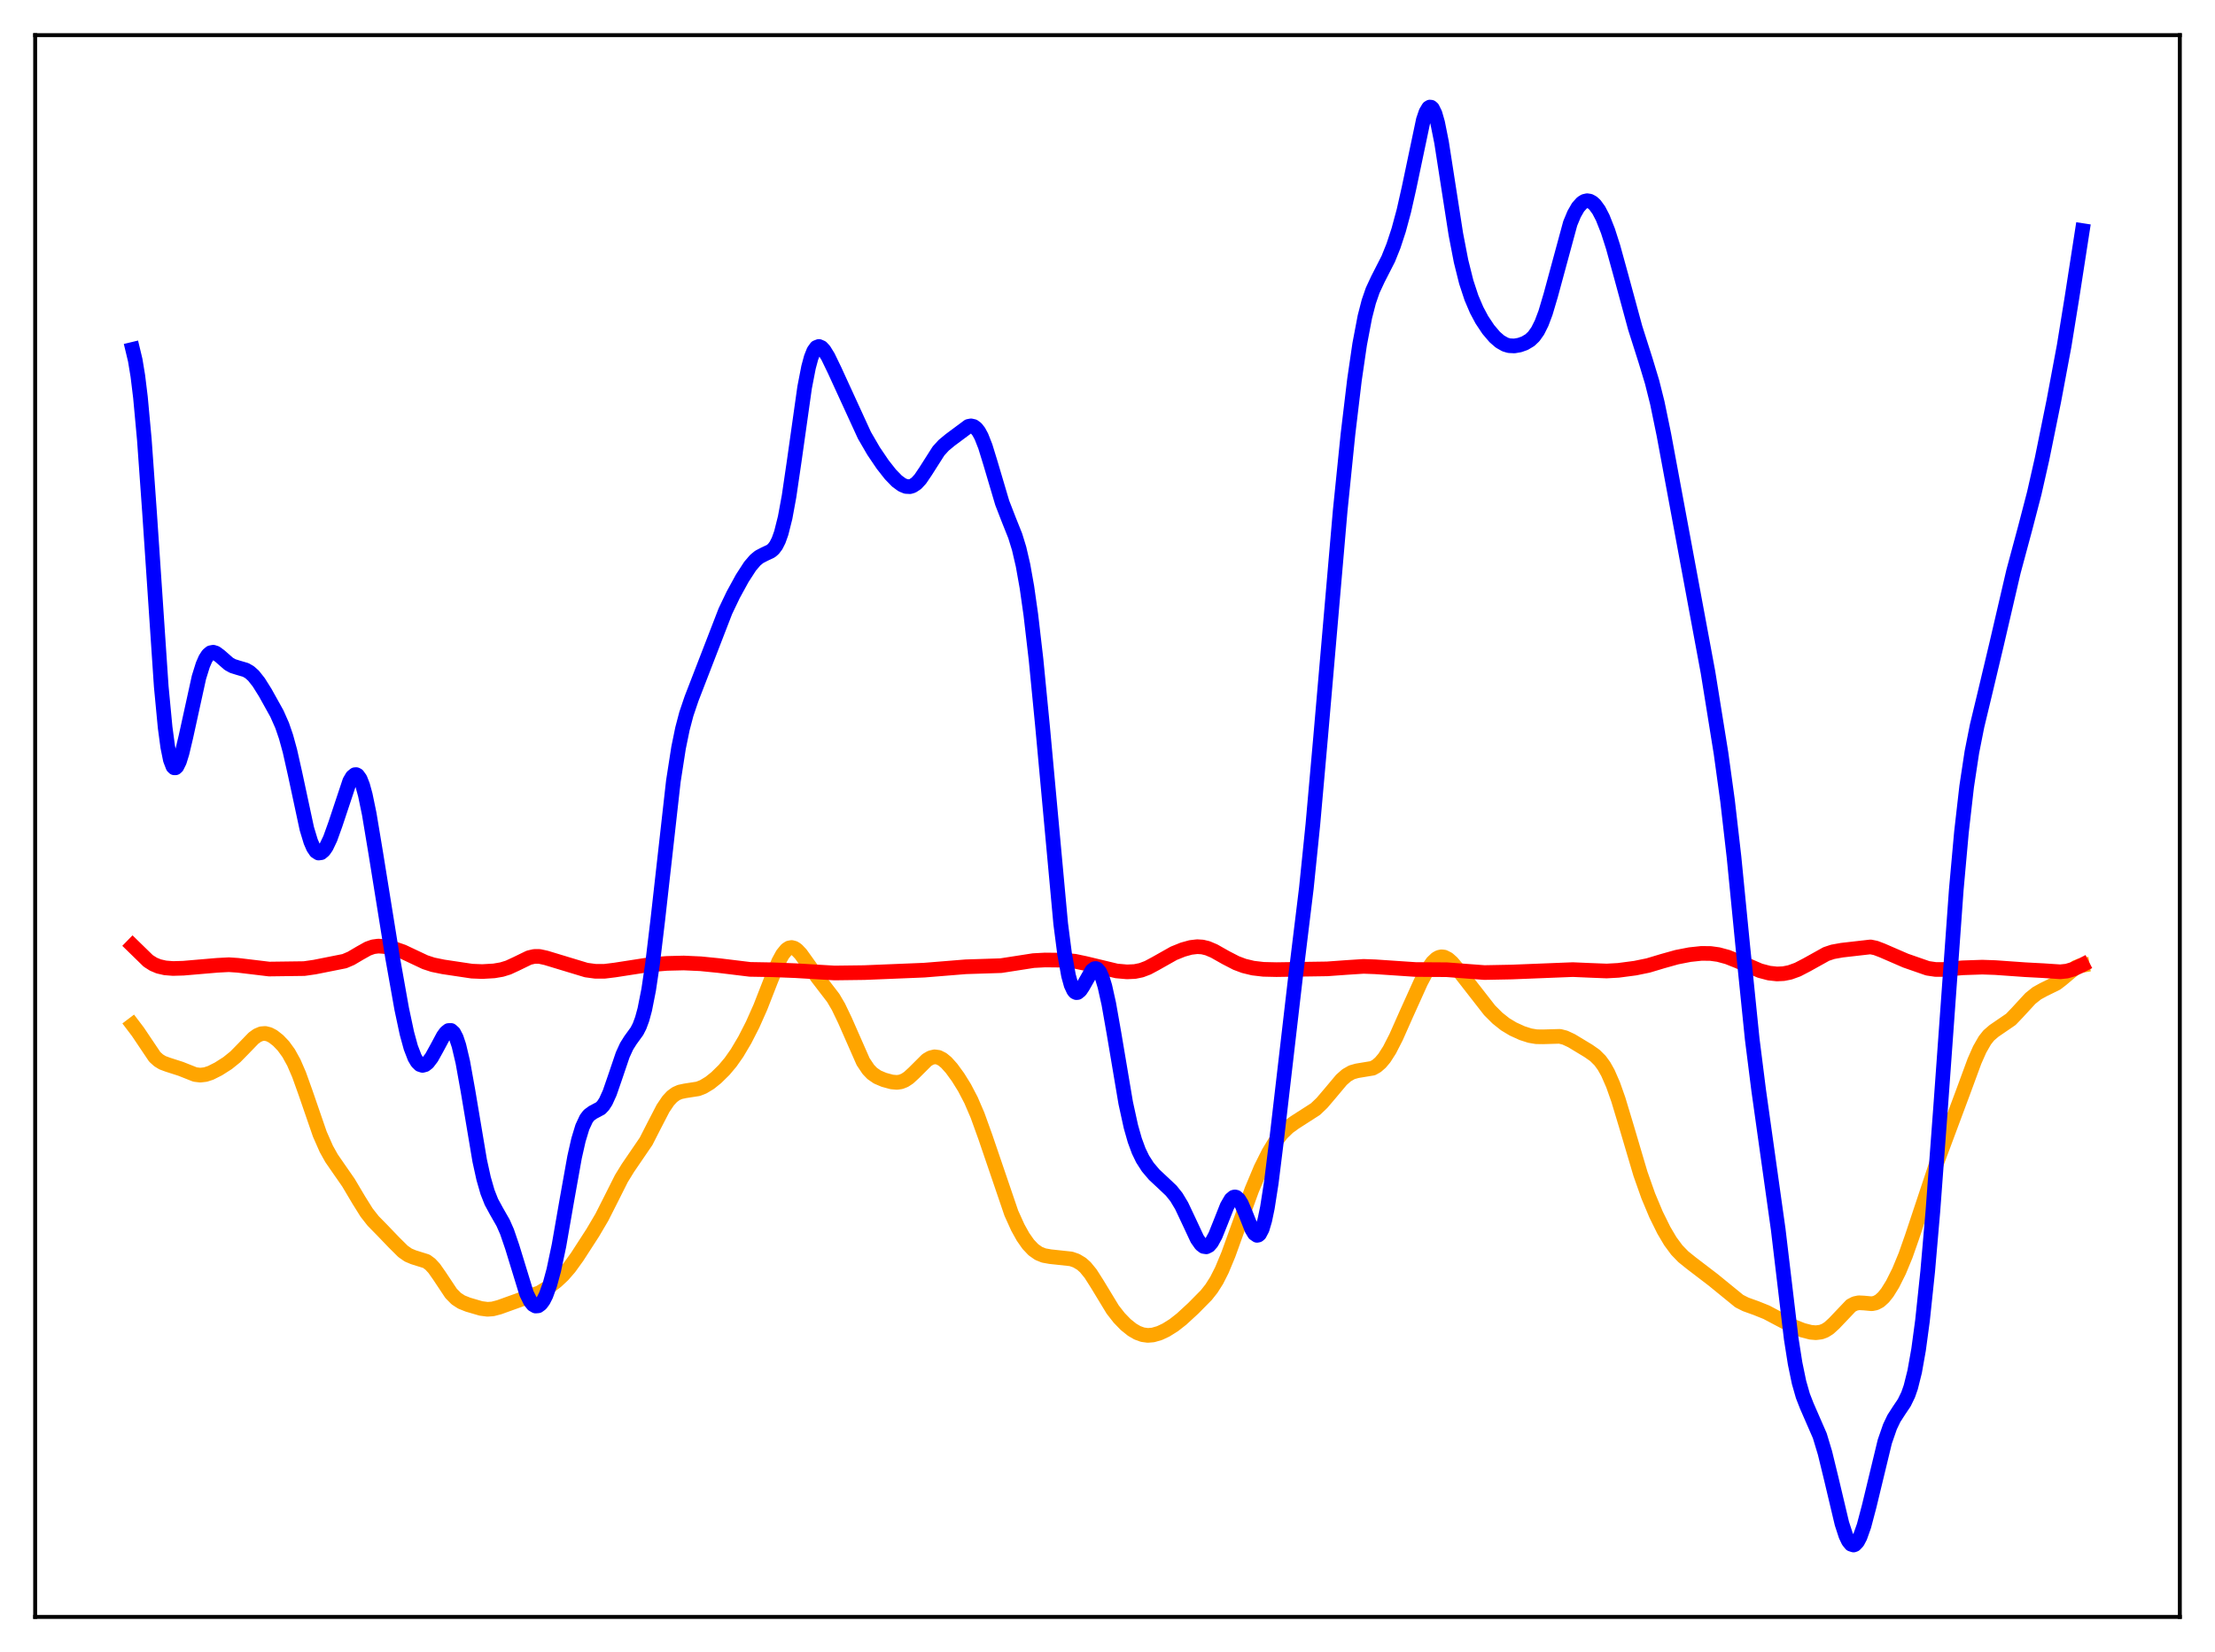 <?xml version="1.0" encoding="utf-8" standalone="no"?>
<!DOCTYPE svg PUBLIC "-//W3C//DTD SVG 1.1//EN"
  "http://www.w3.org/Graphics/SVG/1.1/DTD/svg11.dtd">
<svg xmlns:xlink="http://www.w3.org/1999/xlink" width="453.6pt" height="338.4pt" viewBox="0 0 453.6 338.4" xmlns="http://www.w3.org/2000/svg" version="1.1">
 <defs>
  <style type="text/css">*{stroke-linejoin: round; stroke-linecap: butt}</style>
 </defs>
 <g id="figure_1">
  <g id="patch_1">
   <path d="M 0 338.4 
L 453.6 338.4 
L 453.6 0 
L 0 0 
z
" style="fill: #ffffff"/>
  </g>
  <g id="axes_1">
   <g id="patch_2">
    <path d="M 7.2 331.2 
L 446.4 331.2 
L 446.4 7.2 
L 7.2 7.2 
z
" style="fill: #ffffff"/>
   </g>
   <g id="matplotlib.axis_1"/>
   <g id="matplotlib.axis_2"/>
   <g id="line2d_1">
    <path d="M 27.164 209.924 
L 28.228 211.325 
L 31.689 216.478 
L 32.487 217.199 
L 33.286 217.684 
L 34.351 218.079 
L 37.012 218.935 
L 39.94 220.096 
L 41.005 220.226 
L 42.07 220.104 
L 43.135 219.757 
L 44.732 218.954 
L 46.595 217.768 
L 48.192 216.48 
L 49.789 214.853 
L 51.919 212.65 
L 52.717 212.075 
L 53.516 211.744 
L 54.314 211.683 
L 55.113 211.881 
L 55.911 212.301 
L 56.976 213.135 
L 58.041 214.252 
L 59.105 215.716 
L 60.17 217.643 
L 61.235 220.102 
L 62.566 223.813 
L 65.494 232.309 
L 66.825 235.332 
L 67.889 237.239 
L 69.487 239.554 
L 71.35 242.235 
L 73.479 245.823 
L 75.076 248.378 
L 76.407 250.079 
L 78.271 251.98 
L 80.666 254.475 
L 82.529 256.328 
L 83.594 257.072 
L 84.659 257.523 
L 87.321 258.356 
L 88.119 258.943 
L 88.918 259.806 
L 89.983 261.326 
L 92.378 264.931 
L 93.443 266.014 
L 94.508 266.703 
L 95.839 267.236 
L 98.5 268.015 
L 99.831 268.187 
L 100.896 268.112 
L 102.227 267.766 
L 110.479 264.796 
L 112.342 263.646 
L 113.939 262.429 
L 115.27 261.185 
L 116.601 259.652 
L 118.198 257.437 
L 121.392 252.495 
L 123.255 249.332 
L 125.119 245.649 
L 127.248 241.408 
L 128.579 239.245 
L 132.305 233.787 
L 133.903 230.657 
L 135.766 227.053 
L 136.831 225.47 
L 137.629 224.61 
L 138.428 224.026 
L 139.226 223.672 
L 140.291 223.444 
L 142.953 223.03 
L 144.017 222.612 
L 145.348 221.808 
L 146.679 220.74 
L 148.276 219.171 
L 149.607 217.589 
L 150.938 215.695 
L 152.535 212.999 
L 154.132 209.871 
L 155.729 206.276 
L 157.859 200.819 
L 159.456 196.967 
L 160.255 195.502 
L 161.053 194.521 
L 161.585 194.174 
L 162.118 194.076 
L 162.65 194.217 
L 163.183 194.567 
L 163.981 195.403 
L 165.312 197.258 
L 167.441 200.249 
L 170.636 204.411 
L 171.7 206.222 
L 173.031 208.997 
L 176.758 217.464 
L 177.823 219.056 
L 178.621 219.888 
L 179.686 220.619 
L 181.017 221.183 
L 182.614 221.619 
L 183.679 221.713 
L 184.477 221.6 
L 185.276 221.284 
L 186.074 220.757 
L 187.139 219.78 
L 189.801 217.127 
L 190.599 216.658 
L 191.398 216.468 
L 192.196 216.58 
L 192.995 216.984 
L 193.793 217.642 
L 194.858 218.827 
L 196.189 220.654 
L 197.52 222.798 
L 198.851 225.349 
L 200.182 228.442 
L 201.779 232.872 
L 207.103 248.49 
L 208.433 251.428 
L 209.498 253.347 
L 210.563 254.868 
L 211.628 255.991 
L 212.692 256.739 
L 213.757 257.169 
L 215.088 257.406 
L 219.347 257.865 
L 220.412 258.233 
L 221.476 258.869 
L 222.275 259.583 
L 223.34 260.885 
L 224.671 262.977 
L 227.865 268.24 
L 229.196 269.944 
L 230.527 271.317 
L 231.857 272.383 
L 232.922 273.001 
L 233.987 273.388 
L 235.052 273.534 
L 236.116 273.448 
L 237.447 273.064 
L 238.778 272.442 
L 240.375 271.443 
L 241.972 270.19 
L 244.368 267.983 
L 247.03 265.285 
L 248.095 263.94 
L 249.159 262.258 
L 250.224 260.156 
L 251.555 256.956 
L 253.684 251.042 
L 256.346 243.734 
L 258.209 239.292 
L 259.807 236.088 
L 261.137 233.901 
L 262.468 232.178 
L 263.799 230.885 
L 265.13 229.921 
L 269.389 227.185 
L 270.72 225.914 
L 272.317 224.037 
L 274.713 221.181 
L 275.777 220.246 
L 276.842 219.639 
L 277.907 219.338 
L 281.101 218.809 
L 281.9 218.36 
L 282.698 217.67 
L 283.497 216.72 
L 284.561 215.059 
L 285.892 212.457 
L 288.022 207.658 
L 290.95 201.176 
L 292.281 198.681 
L 293.345 197.147 
L 294.144 196.385 
L 294.676 196.092 
L 295.209 195.98 
L 295.741 196.046 
L 296.54 196.448 
L 297.338 197.153 
L 298.403 198.408 
L 305.057 206.949 
L 306.655 208.545 
L 308.252 209.812 
L 309.849 210.774 
L 311.712 211.622 
L 313.309 212.135 
L 314.64 212.357 
L 315.971 212.376 
L 319.431 212.277 
L 320.496 212.549 
L 321.827 213.169 
L 325.287 215.26 
L 326.618 216.193 
L 327.683 217.254 
L 328.481 218.353 
L 329.28 219.775 
L 330.345 222.211 
L 331.409 225.227 
L 333.007 230.521 
L 335.935 240.416 
L 337.532 244.942 
L 339.129 248.757 
L 340.726 251.992 
L 342.057 254.244 
L 343.388 256.045 
L 344.719 257.42 
L 346.316 258.706 
L 350.841 262.166 
L 356.164 266.507 
L 357.495 267.182 
L 359.625 267.946 
L 361.754 268.801 
L 364.15 270.07 
L 367.344 271.753 
L 369.207 272.484 
L 370.804 272.893 
L 371.869 272.986 
L 372.934 272.85 
L 373.732 272.546 
L 374.531 272.043 
L 375.596 271.075 
L 379.056 267.434 
L 379.855 267.018 
L 380.653 266.849 
L 381.718 266.904 
L 383.315 267.053 
L 384.113 266.895 
L 384.912 266.47 
L 385.711 265.748 
L 386.509 264.745 
L 387.574 263.028 
L 388.905 260.366 
L 390.236 257.146 
L 391.567 253.357 
L 396.624 238.155 
L 401.948 223.868 
L 404.343 217.36 
L 405.408 214.954 
L 406.473 213.096 
L 407.271 212.089 
L 408.336 211.171 
L 411.796 208.803 
L 413.127 207.412 
L 415.789 204.521 
L 417.12 203.458 
L 418.451 202.726 
L 421.113 201.42 
L 422.177 200.6 
L 425.105 198.147 
L 425.904 197.824 
L 426.436 197.735 
L 426.436 197.735 
" clip-path="url(#p80aa9f0c25)" style="fill: none; stroke: #ffa500; stroke-width: 3; stroke-linecap: square"/>
   </g>
   <g id="line2d_2">
    <path d="M 27.164 193.711 
L 30.358 196.827 
L 31.423 197.502 
L 32.487 197.947 
L 33.818 198.253 
L 35.415 198.382 
L 37.545 198.321 
L 44.465 197.729 
L 46.861 197.602 
L 48.724 197.728 
L 55.113 198.495 
L 62.3 198.4 
L 64.429 198.093 
L 70.551 196.873 
L 71.882 196.304 
L 73.745 195.206 
L 75.343 194.31 
L 76.407 193.933 
L 77.472 193.789 
L 78.803 193.883 
L 80.666 194.309 
L 82.529 194.953 
L 84.659 195.96 
L 87.055 197.089 
L 88.652 197.612 
L 90.781 198.048 
L 96.637 198.925 
L 98.767 199.01 
L 101.162 198.872 
L 102.759 198.598 
L 104.09 198.186 
L 105.687 197.447 
L 108.349 196.155 
L 109.414 195.911 
L 110.479 195.912 
L 111.809 196.202 
L 120.061 198.703 
L 121.924 198.955 
L 123.788 198.955 
L 125.917 198.693 
L 132.572 197.661 
L 136.564 197.337 
L 140.025 197.253 
L 143.485 197.41 
L 147.212 197.784 
L 153.6 198.561 
L 158.125 198.639 
L 162.916 198.826 
L 170.902 199.3 
L 177.024 199.221 
L 189.268 198.72 
L 197.786 198.03 
L 204.973 197.8 
L 207.901 197.347 
L 211.628 196.766 
L 214.023 196.638 
L 218.016 196.68 
L 220.145 196.899 
L 222.275 197.347 
L 228.663 198.883 
L 230.793 199.072 
L 232.39 199 
L 233.721 198.727 
L 235.052 198.224 
L 236.649 197.366 
L 240.375 195.265 
L 242.239 194.512 
L 243.836 194.069 
L 245.167 193.911 
L 246.231 193.978 
L 247.296 194.236 
L 248.627 194.8 
L 251.023 196.155 
L 253.152 197.254 
L 254.749 197.853 
L 256.612 198.303 
L 258.742 198.552 
L 261.404 198.612 
L 271.785 198.457 
L 275.777 198.17 
L 279.238 197.946 
L 281.633 198.033 
L 289.885 198.588 
L 296.273 198.631 
L 303.993 199.212 
L 309.583 199.104 
L 322.093 198.609 
L 325.553 198.759 
L 329.014 198.894 
L 331.409 198.761 
L 334.87 198.306 
L 337.532 197.758 
L 340.46 196.88 
L 343.388 196.061 
L 346.049 195.541 
L 348.445 195.285 
L 350.308 195.308 
L 351.905 195.529 
L 353.769 196.033 
L 355.898 196.882 
L 360.423 198.833 
L 362.287 199.324 
L 363.884 199.499 
L 365.215 199.44 
L 366.545 199.178 
L 368.143 198.6 
L 370.006 197.631 
L 373.999 195.409 
L 375.329 194.967 
L 377.193 194.63 
L 383.049 193.961 
L 384.113 194.178 
L 385.444 194.685 
L 390.236 196.764 
L 394.761 198.34 
L 396.358 198.576 
L 397.955 198.581 
L 401.948 198.239 
L 405.94 198.104 
L 408.602 198.195 
L 414.724 198.627 
L 418.451 198.825 
L 421.911 199.055 
L 423.242 198.916 
L 424.573 198.524 
L 426.17 197.78 
L 426.436 197.644 
L 426.436 197.644 
" clip-path="url(#p80aa9f0c25)" style="fill: none; stroke: #ff0000; stroke-width: 3; stroke-linecap: square"/>
   </g>
   <g id="line2d_3">
    <path d="M 27.164 71.563 
L 27.696 73.78 
L 28.228 77.016 
L 28.761 81.376 
L 29.559 90.054 
L 30.624 104.962 
L 33.02 140.615 
L 33.818 149.011 
L 34.351 152.989 
L 34.883 155.633 
L 35.415 157.016 
L 35.681 157.275 
L 35.948 157.276 
L 36.214 157.041 
L 36.746 155.967 
L 37.279 154.251 
L 38.077 150.887 
L 40.739 138.751 
L 41.537 136.193 
L 42.07 134.966 
L 42.602 134.14 
L 43.135 133.698 
L 43.667 133.596 
L 44.199 133.766 
L 44.998 134.355 
L 46.861 135.985 
L 47.66 136.427 
L 48.724 136.762 
L 50.321 137.228 
L 51.12 137.693 
L 51.919 138.407 
L 52.983 139.751 
L 54.314 141.873 
L 56.71 146.182 
L 57.775 148.589 
L 58.573 150.915 
L 59.372 153.823 
L 60.436 158.553 
L 62.832 169.734 
L 63.631 172.372 
L 64.163 173.605 
L 64.695 174.389 
L 65.228 174.732 
L 65.76 174.662 
L 66.292 174.218 
L 66.825 173.446 
L 67.623 171.772 
L 68.688 168.812 
L 71.616 160.014 
L 72.148 159.108 
L 72.681 158.675 
L 72.947 158.663 
L 73.213 158.799 
L 73.745 159.532 
L 74.278 160.887 
L 74.81 162.833 
L 75.609 166.689 
L 76.94 174.688 
L 80.4 196.183 
L 82.263 206.653 
L 83.328 211.652 
L 84.127 214.573 
L 84.925 216.643 
L 85.457 217.536 
L 85.99 218.055 
L 86.522 218.228 
L 87.055 218.088 
L 87.587 217.675 
L 88.385 216.631 
L 89.45 214.711 
L 90.781 212.228 
L 91.313 211.501 
L 91.846 211.081 
L 92.378 211.07 
L 92.911 211.549 
L 93.443 212.574 
L 93.975 214.164 
L 94.774 217.543 
L 95.839 223.476 
L 98.234 237.742 
L 99.033 241.377 
L 99.831 244.159 
L 100.63 246.187 
L 101.695 248.148 
L 103.025 250.476 
L 103.824 252.287 
L 104.889 255.397 
L 107.817 264.94 
L 108.615 266.558 
L 109.148 267.216 
L 109.68 267.522 
L 110.212 267.478 
L 110.745 267.09 
L 111.277 266.368 
L 111.809 265.316 
L 112.608 263.115 
L 113.407 260.161 
L 114.471 255.116 
L 116.068 245.944 
L 117.665 237.017 
L 118.464 233.487 
L 119.263 230.858 
L 120.061 229.148 
L 120.593 228.448 
L 121.392 227.858 
L 122.989 227.01 
L 123.521 226.446 
L 124.054 225.622 
L 124.852 223.87 
L 125.917 220.79 
L 127.514 216.079 
L 128.313 214.328 
L 129.111 213.06 
L 130.442 211.223 
L 130.975 210.177 
L 131.507 208.734 
L 132.039 206.778 
L 132.838 202.738 
L 133.636 197.355 
L 134.701 188.462 
L 137.895 160.013 
L 138.96 153.171 
L 139.759 149.272 
L 140.557 146.245 
L 141.622 143.098 
L 148.543 125.199 
L 150.14 121.852 
L 152.003 118.45 
L 153.6 115.98 
L 154.665 114.736 
L 155.463 114.079 
L 156.528 113.524 
L 157.859 112.897 
L 158.391 112.442 
L 158.924 111.734 
L 159.456 110.678 
L 159.988 109.188 
L 160.787 106.01 
L 161.585 101.667 
L 162.65 94.41 
L 164.78 79.329 
L 165.578 75.214 
L 166.111 73.24 
L 166.643 71.902 
L 167.175 71.166 
L 167.708 70.961 
L 168.24 71.195 
L 168.772 71.769 
L 169.571 73.065 
L 170.902 75.819 
L 177.024 89.166 
L 178.887 92.378 
L 180.751 95.134 
L 182.348 97.166 
L 183.679 98.538 
L 184.743 99.318 
L 185.542 99.643 
L 186.34 99.683 
L 186.873 99.527 
L 187.671 98.997 
L 188.47 98.127 
L 189.535 96.553 
L 192.196 92.374 
L 193.261 91.205 
L 194.592 90.104 
L 198.319 87.332 
L 198.851 87.234 
L 199.383 87.355 
L 199.916 87.743 
L 200.448 88.427 
L 200.98 89.418 
L 201.779 91.445 
L 202.844 94.906 
L 205.239 102.991 
L 206.57 106.426 
L 207.901 109.758 
L 208.7 112.348 
L 209.498 115.783 
L 210.297 120.272 
L 211.095 125.891 
L 212.16 135.049 
L 213.491 148.697 
L 217.217 189.219 
L 218.016 195.402 
L 218.815 199.835 
L 219.347 201.764 
L 219.879 202.901 
L 220.145 203.195 
L 220.412 203.324 
L 220.678 203.302 
L 221.21 202.878 
L 221.743 202.079 
L 223.606 198.813 
L 224.138 198.411 
L 224.404 198.381 
L 224.671 198.48 
L 225.203 199.093 
L 225.735 200.284 
L 226.268 202.042 
L 227.066 205.629 
L 228.131 211.68 
L 230.527 225.906 
L 231.591 230.767 
L 232.39 233.576 
L 233.188 235.742 
L 233.987 237.398 
L 235.052 239.061 
L 236.383 240.627 
L 238.246 242.366 
L 239.843 243.876 
L 240.908 245.203 
L 241.972 246.975 
L 243.303 249.791 
L 245.167 253.778 
L 245.965 254.909 
L 246.497 255.314 
L 247.03 255.394 
L 247.562 255.13 
L 248.095 254.528 
L 248.893 253.064 
L 249.958 250.409 
L 251.289 247.046 
L 252.087 245.672 
L 252.62 245.226 
L 252.886 245.169 
L 253.152 245.225 
L 253.684 245.679 
L 254.217 246.549 
L 255.015 248.424 
L 256.346 251.781 
L 256.879 252.671 
L 257.411 253.041 
L 257.677 252.988 
L 257.943 252.76 
L 258.476 251.74 
L 259.008 249.947 
L 259.54 247.396 
L 260.339 242.293 
L 261.404 233.703 
L 265.396 199.336 
L 267.526 181.895 
L 268.857 168.863 
L 270.454 150.853 
L 274.447 104.645 
L 276.044 88.942 
L 277.375 77.803 
L 278.439 70.512 
L 279.504 64.906 
L 280.303 61.802 
L 281.101 59.488 
L 282.166 57.196 
L 284.295 53.026 
L 285.36 50.376 
L 286.425 47.137 
L 287.489 43.199 
L 288.554 38.479 
L 291.482 24.555 
L 292.015 22.99 
L 292.547 22.092 
L 292.813 21.927 
L 293.079 21.963 
L 293.345 22.203 
L 293.878 23.294 
L 294.41 25.154 
L 295.209 29.154 
L 296.54 37.713 
L 298.137 47.967 
L 299.201 53.493 
L 300.266 57.766 
L 301.331 61.002 
L 302.396 63.5 
L 303.46 65.495 
L 304.791 67.495 
L 306.122 69.052 
L 307.187 69.974 
L 308.252 70.575 
L 309.05 70.809 
L 310.115 70.86 
L 311.18 70.678 
L 312.244 70.302 
L 313.309 69.668 
L 314.108 68.907 
L 314.906 67.779 
L 315.705 66.181 
L 316.503 64.06 
L 317.568 60.474 
L 321.561 45.758 
L 322.359 43.845 
L 323.158 42.451 
L 323.956 41.56 
L 324.489 41.234 
L 325.021 41.113 
L 325.553 41.194 
L 326.086 41.477 
L 326.618 41.959 
L 327.417 43.057 
L 328.215 44.595 
L 329.28 47.287 
L 330.345 50.613 
L 331.942 56.406 
L 334.87 67.18 
L 336.999 73.871 
L 338.33 78.276 
L 339.395 82.522 
L 340.726 88.978 
L 349.776 137.729 
L 352.438 154.274 
L 353.769 163.961 
L 355.1 175.552 
L 356.963 194.49 
L 358.826 212.814 
L 360.157 223.361 
L 364.15 251.811 
L 366.812 274.191 
L 367.61 279.263 
L 368.409 283.132 
L 369.207 285.931 
L 370.006 287.981 
L 372.668 294.084 
L 373.732 297.613 
L 375.063 303.083 
L 377.193 312.064 
L 377.991 314.514 
L 378.524 315.641 
L 379.056 316.302 
L 379.588 316.473 
L 379.855 316.373 
L 380.387 315.813 
L 380.919 314.802 
L 381.718 312.548 
L 382.783 308.519 
L 385.977 295.298 
L 387.041 292.229 
L 387.84 290.555 
L 388.905 288.902 
L 389.969 287.319 
L 390.768 285.67 
L 391.3 284.14 
L 392.099 280.946 
L 392.897 276.454 
L 393.696 270.534 
L 394.761 260.441 
L 395.825 248.126 
L 397.423 226.626 
L 400.617 182.244 
L 401.681 170.427 
L 402.746 161.095 
L 403.811 154.062 
L 404.876 148.69 
L 406.473 142.045 
L 408.868 131.973 
L 412.329 117.089 
L 414.724 108.181 
L 416.588 101.025 
L 418.185 93.974 
L 420.58 82.195 
L 422.71 70.819 
L 424.307 60.963 
L 426.436 47.228 
L 426.436 47.228 
" clip-path="url(#p80aa9f0c25)" style="fill: none; stroke: #0000ff; stroke-width: 3; stroke-linecap: square"/>
   </g>
   <g id="patch_3">
    <path d="M 7.2 331.2 
L 7.2 7.2 
" style="fill: none; stroke: #000000; stroke-width: 0.8; stroke-linejoin: miter; stroke-linecap: square"/>
   </g>
   <g id="patch_4">
    <path d="M 446.4 331.2 
L 446.4 7.2 
" style="fill: none; stroke: #000000; stroke-width: 0.8; stroke-linejoin: miter; stroke-linecap: square"/>
   </g>
   <g id="patch_5">
    <path d="M 7.2 331.2 
L 446.4 331.2 
" style="fill: none; stroke: #000000; stroke-width: 0.8; stroke-linejoin: miter; stroke-linecap: square"/>
   </g>
   <g id="patch_6">
    <path d="M 7.2 7.2 
L 446.4 7.2 
" style="fill: none; stroke: #000000; stroke-width: 0.8; stroke-linejoin: miter; stroke-linecap: square"/>
   </g>
  </g>
 </g>
 <defs>
  <clipPath id="p80aa9f0c25">
   <rect x="7.2" y="7.2" width="439.2" height="324"/>
  </clipPath>
 </defs>
</svg>
